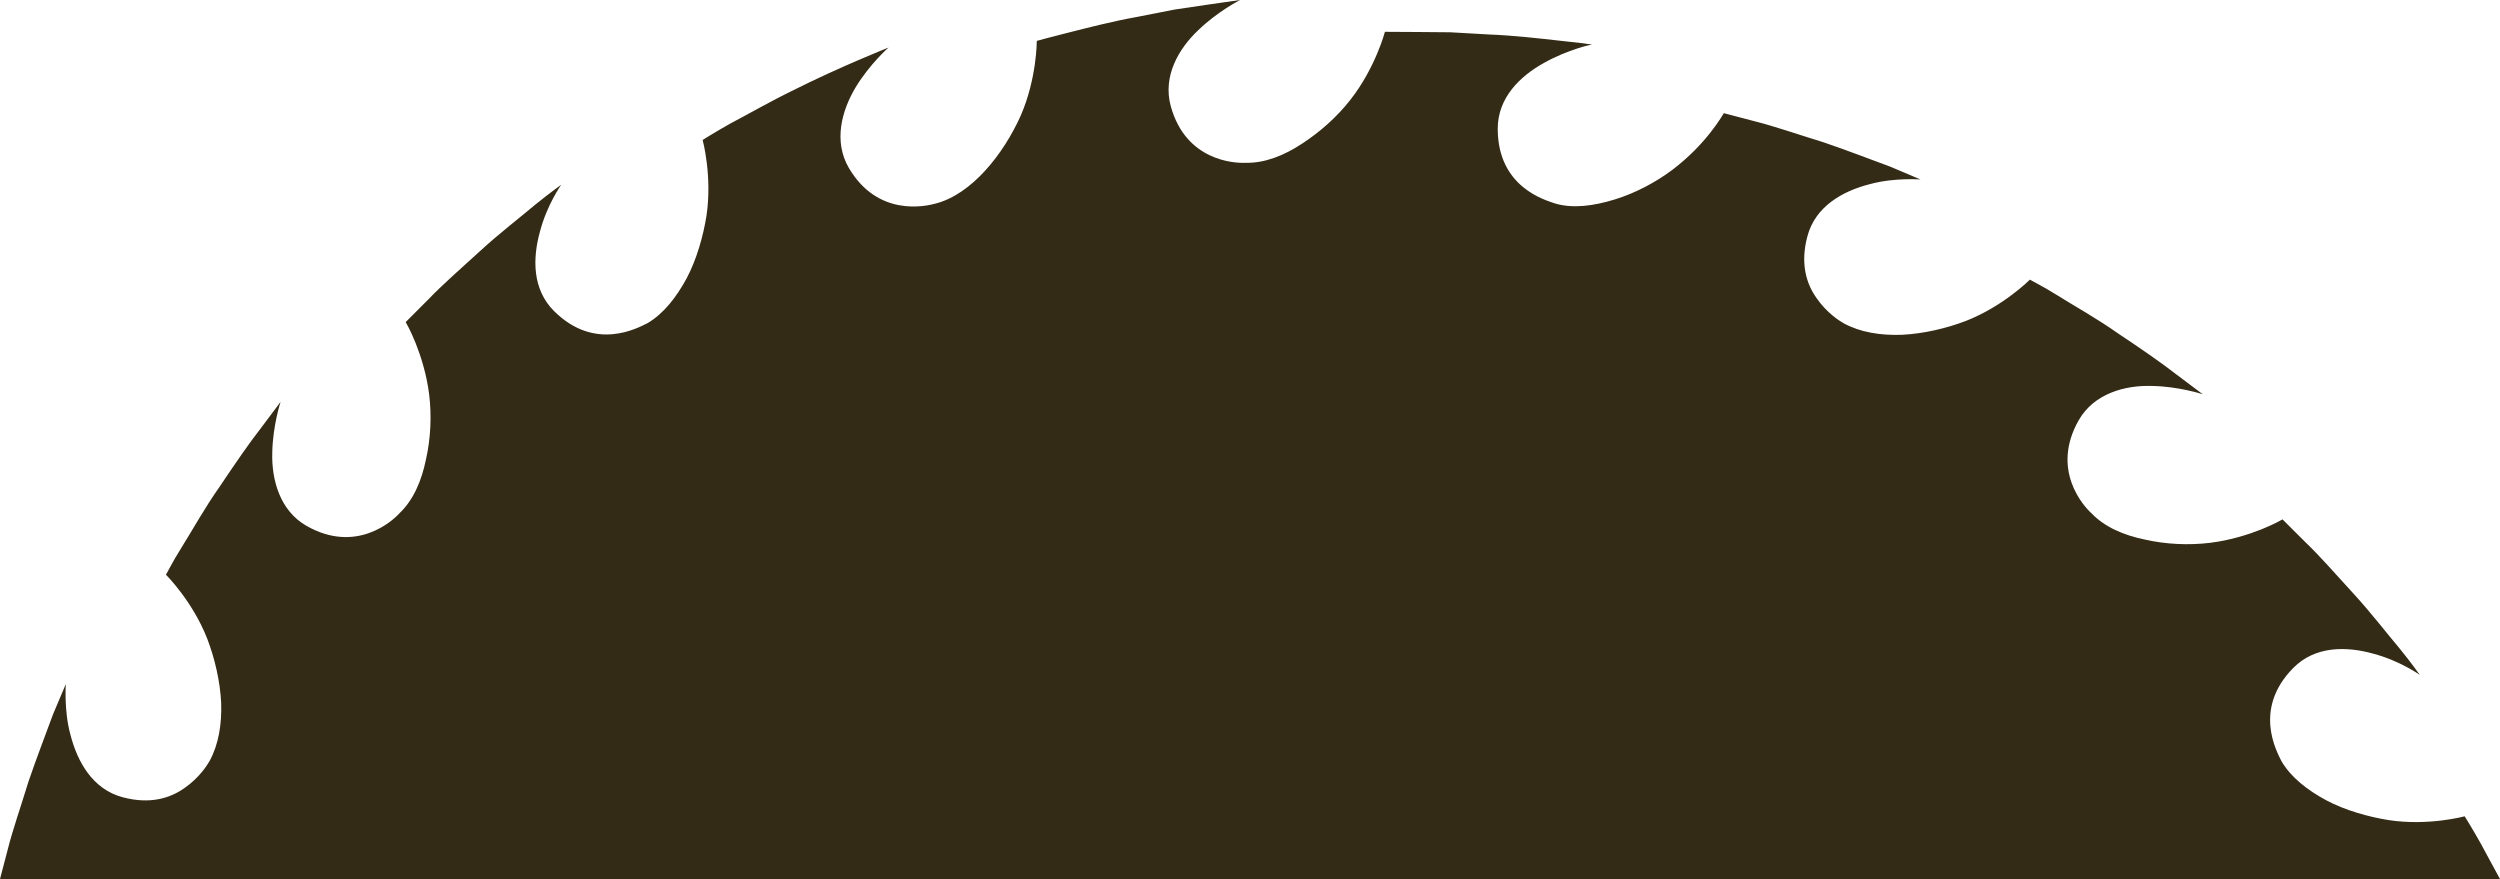 <svg version="1.1" id="图层_1" x="0px" y="0px" width="177.117px" height="62.277px" viewBox="0 0 177.117 62.277" enable-background="new 0 0 177.117 62.277" xml:space="preserve" xmlns="http://www.w3.org/2000/svg" xmlns:xlink="http://www.w3.org/1999/xlink" xmlns:xml="http://www.w3.org/XML/1998/namespace">
  <path fill="#342B16" d="M175.775,59.799c-0.672-1.196-1.162-1.967-1.162-1.967s-2.553,0.7-5.381,0.27
	c-1.449-0.234-3.08-0.689-4.418-1.401c-1.334-0.718-2.508-1.624-3.18-2.776c-0.326-0.667-2.045-3.699,0.848-6.615
	c1.557-1.564,3.768-1.524,5.643-1.003c1.893,0.496,3.309,1.507,3.309,1.507s-0.527-0.761-1.404-1.84
	c-0.898-1.063-2.02-2.527-3.264-3.886s-2.445-2.732-3.443-3.682c-0.969-0.967-1.615-1.61-1.615-1.61s-0.566,0.336-1.488,0.705
	c-0.916,0.363-2.213,0.783-3.65,0.957c-1.496,0.183-3.129,0.108-4.609-0.231c-1.516-0.309-2.869-0.896-3.789-1.866
	c-0.551-0.49-2.902-3.078-0.902-6.589c1.082-1.896,3.285-2.489,5.191-2.428c1.918,0.033,3.6,0.59,3.6,0.59s-0.74-0.557-1.854-1.392
	c-1.09-0.853-2.615-1.898-4.148-2.918c-1.496-1.059-3.111-1.952-4.268-2.68c-0.582-0.358-1.074-0.648-1.43-0.832
	c-0.35-0.191-0.551-0.3-0.551-0.3s-1.863,1.88-4.535,2.926c-1.379,0.526-2.992,0.905-4.523,0.981
	c-1.525,0.057-2.973-0.178-4.143-0.821c-0.32-0.179-1.211-0.761-1.898-1.761c-0.703-0.972-1.195-2.404-0.664-4.392
	c0.564-2.132,2.506-3.204,4.395-3.691c0.947-0.261,1.842-0.329,2.512-0.352c0.67-0.021,1.105,0.013,1.105,0.013
	s-0.852-0.361-2.129-0.903c-1.311-0.479-3.027-1.15-4.77-1.741c-1.768-0.541-3.49-1.142-4.826-1.473
	c-1.324-0.349-2.209-0.58-2.209-0.58s-0.322,0.578-0.938,1.359c-0.621,0.793-1.514,1.748-2.68,2.636
	c-1.205,0.908-2.664,1.677-4.111,2.119c-1.455,0.448-2.934,0.664-4.215,0.287c-0.697-0.241-4.064-1.143-4.072-5.284
	c-0.008-2.209,1.584-3.74,3.275-4.677c0.84-0.474,1.693-0.802,2.34-1.015c0.646-0.22,1.07-0.283,1.07-0.283
	s-0.229-0.032-0.627-0.092c-0.404-0.046-0.982-0.109-1.676-0.186c-1.381-0.152-3.209-0.371-5.055-0.442
	c-0.916-0.054-1.832-0.104-2.689-0.153c-0.859-0.007-1.66-0.015-2.352-0.02c-1.367-0.008-2.277-0.013-2.277-0.013
	s-0.668,2.554-2.457,4.829c-0.93,1.19-2.135,2.265-3.419,3.099c-1.293,0.85-2.664,1.388-4.003,1.352
	c-0.737,0.038-4.229-0.104-5.297-4.025c-0.576-2.117,0.566-4.068,1.959-5.379C86.278,0.797,87.858,0,87.858,0
	s-0.916,0.13-2.293,0.329c-0.685,0.102-1.48,0.218-2.338,0.346c-0.847,0.167-1.753,0.343-2.657,0.521
	c-1.806,0.323-3.584,0.789-4.913,1.124c-1.33,0.329-2.205,0.578-2.205,0.578s0.013,2.651-1.137,5.295
	c-1.219,2.718-3.454,5.557-6.019,6.226c-0.71,0.199-4.112,0.97-6.16-2.526c-1.102-1.891-0.502-4.063,0.494-5.725
	c0.992-1.634,2.319-2.799,2.319-2.799s-3.457,1.371-6.747,3.025c-1.653,0.802-3.247,1.723-4.458,2.358
	c-1.193,0.672-1.964,1.165-1.964,1.165s0.696,2.553,0.27,5.382c-0.234,1.445-0.692,3.076-1.402,4.417
	c-0.72,1.331-1.625,2.504-2.777,3.181c-0.668,0.323-3.697,2.04-6.613-0.853c-1.567-1.555-1.523-3.764-1.003-5.639
	c0.494-1.896,1.504-3.313,1.504-3.313s-0.758,0.532-1.837,1.407c-1.066,0.9-2.527,2.018-3.885,3.264
	c-1.362,1.242-2.735,2.445-3.685,3.443c-0.968,0.967-1.611,1.613-1.611,1.613s0.336,0.567,0.705,1.488
	c0.364,0.916,0.784,2.214,0.96,3.653c0.181,1.496,0.108,3.128-0.232,4.608c-0.311,1.517-0.897,2.867-1.867,3.788
	c-0.491,0.55-3.077,2.903-6.59,0.901c-1.896-1.079-2.485-3.282-2.428-5.19c0.035-1.919,0.59-3.599,0.59-3.599
	s-0.555,0.741-1.388,1.853c-0.855,1.092-1.898,2.618-2.922,4.147c-1.059,1.499-1.952,3.114-2.677,4.27
	c-0.362,0.583-0.651,1.071-0.835,1.428c-0.191,0.352-0.3,0.552-0.3,0.552s1.883,1.865,2.926,4.537
	c0.526,1.376,0.908,2.992,0.984,4.523c0.056,1.524-0.181,2.973-0.823,4.143c-0.179,0.32-0.761,1.208-1.76,1.898
	c-0.971,0.699-2.406,1.195-4.394,0.664c-2.13-0.568-3.2-2.507-3.692-4.397c-0.259-0.946-0.328-1.842-0.348-2.511
	c-0.022-0.67,0.01-1.106,0.01-1.106S4.3,49.323,3.758,50.604c-0.476,1.308-1.147,3.027-1.74,4.768
	c-0.54,1.767-1.142,3.488-1.473,4.825C0.272,61.234,0.073,61.992,0,62.277h177.117C176.625,61.363,176.152,60.512,175.775,59.799z" class="color c1"/>
</svg>